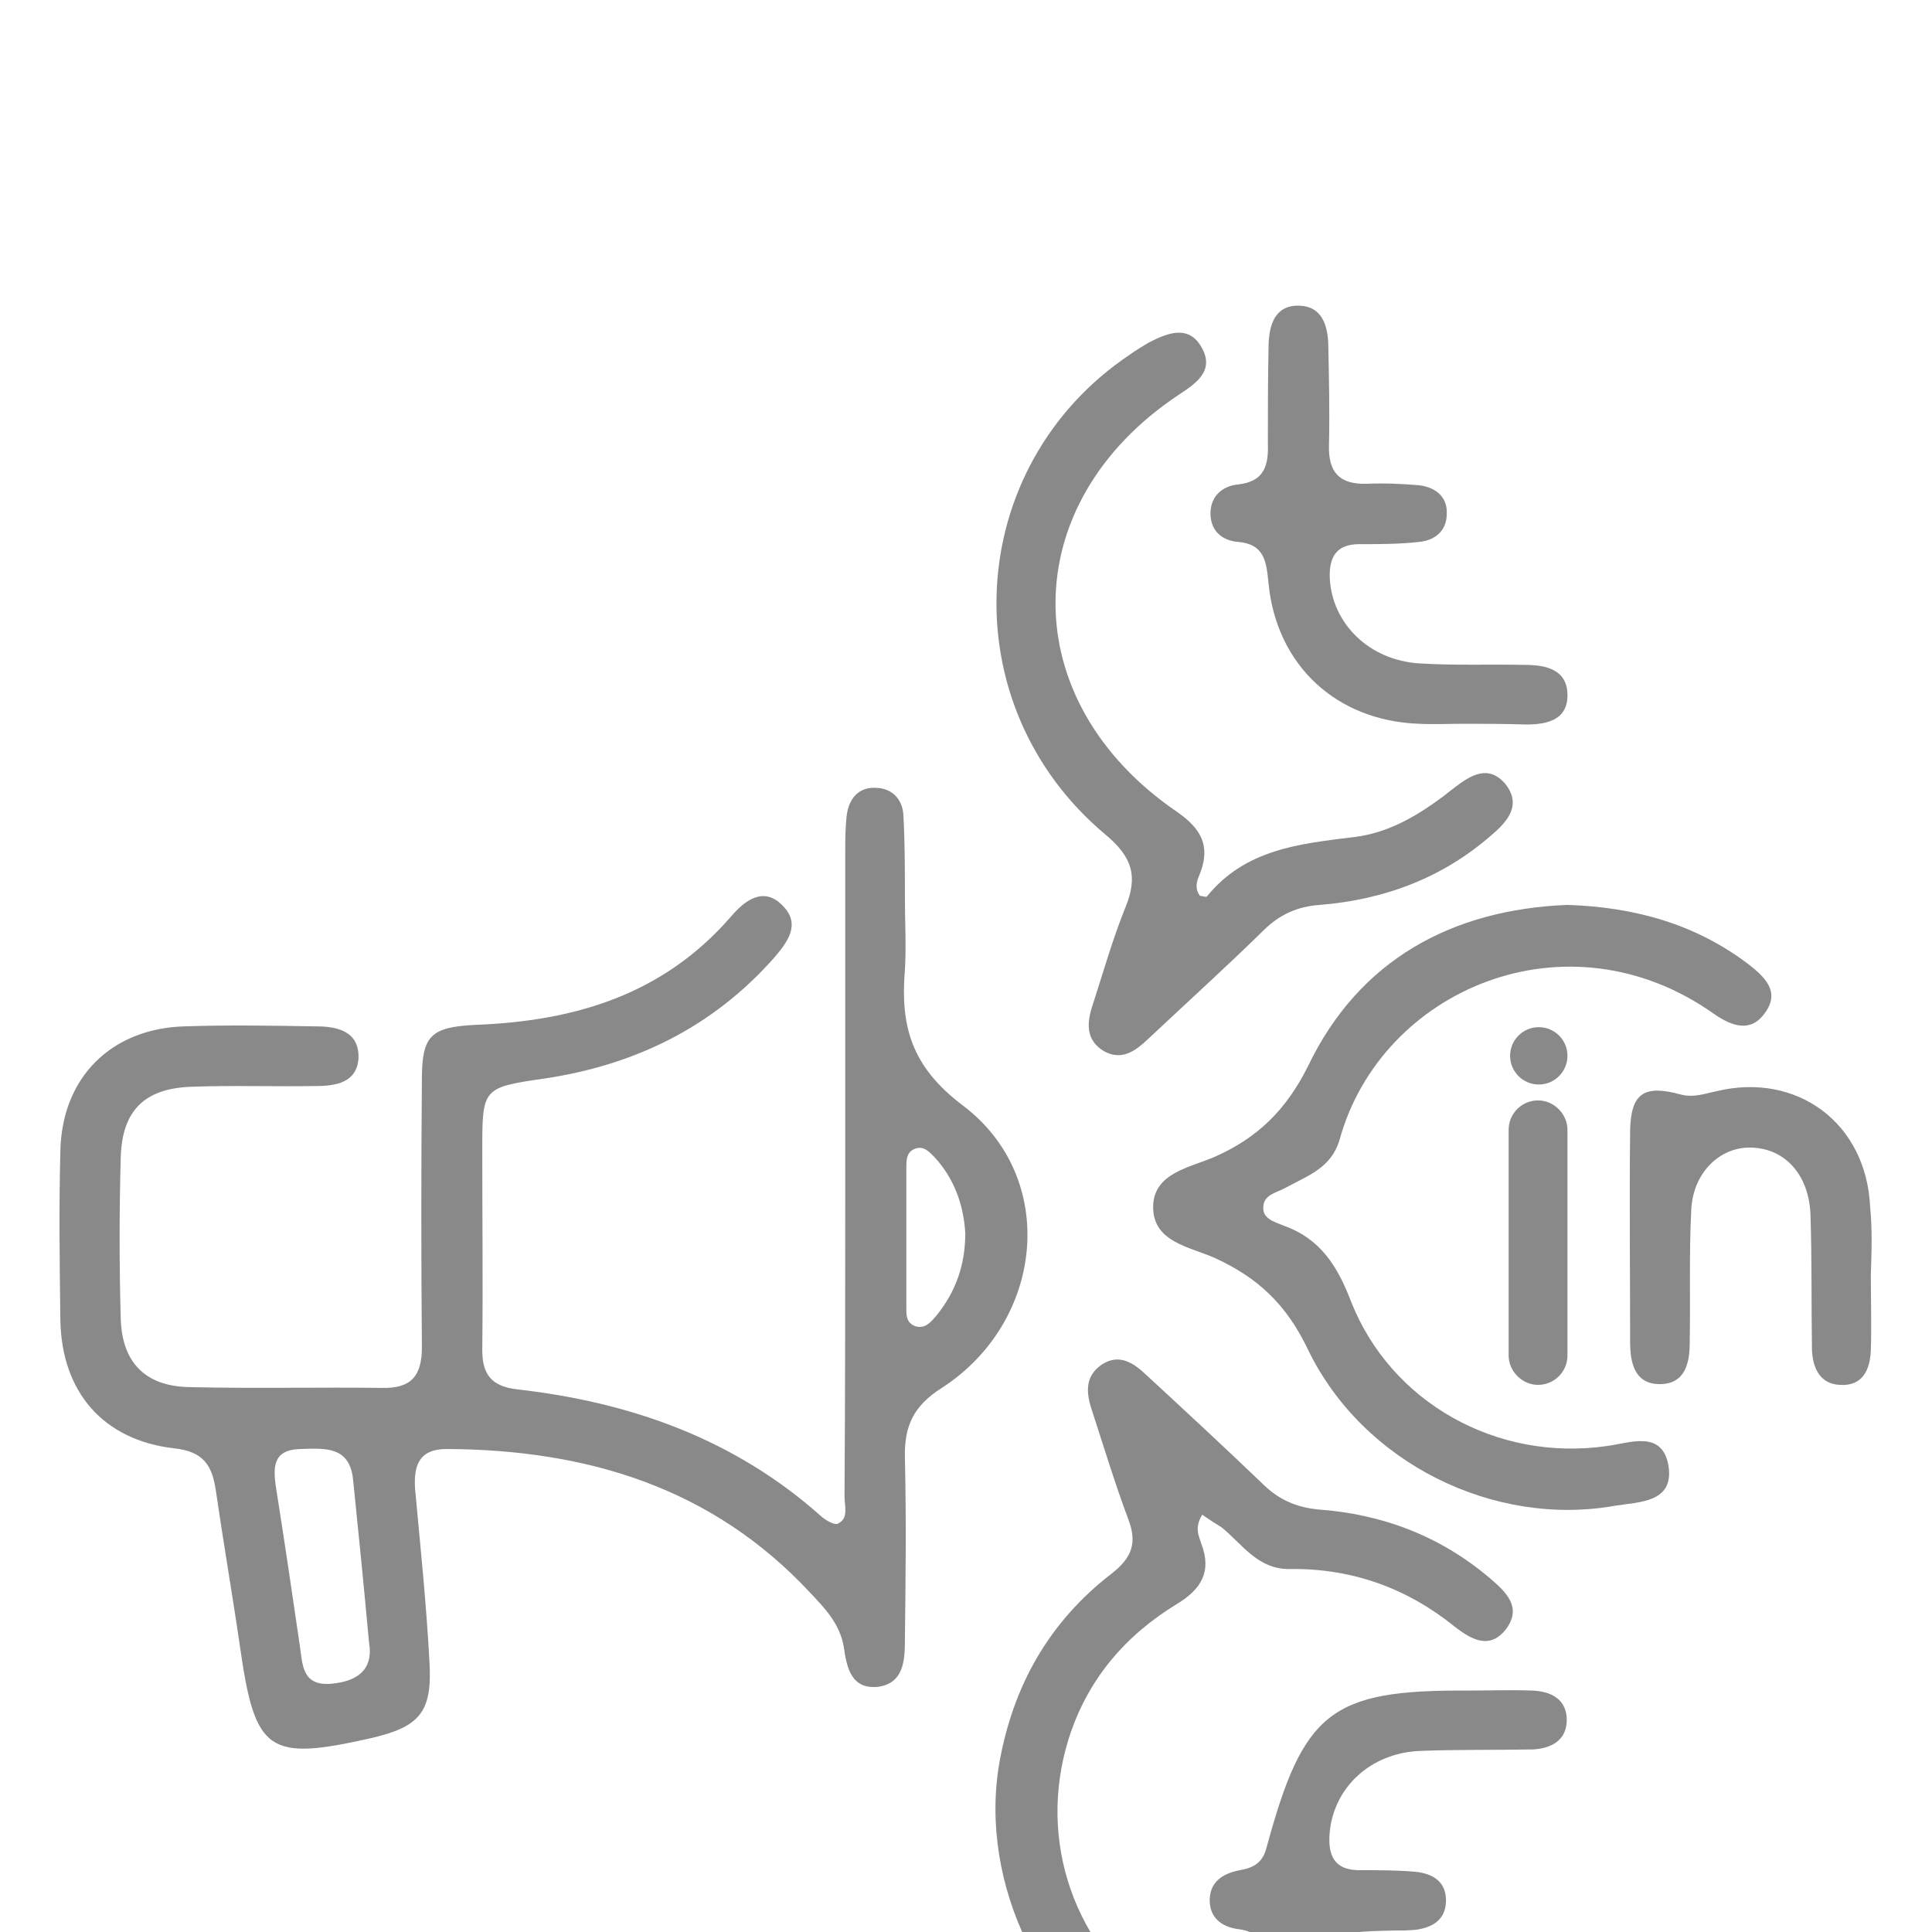 <svg width="32" height="32" viewBox="0 0 32 32" fill="none" xmlns="http://www.w3.org/2000/svg">
<g clip-path="url(#clip0_1858_146)">
<g filter="url(#filter0_d_1858_146)">
<path d="M14 15.312C14 13.588 14 11.85 14 10.125C14 9.912 14 9.712 14.025 9.5C14.062 9.225 14.225 9.025 14.525 9.05C14.787 9.062 14.95 9.25 14.963 9.5C14.988 9.95 14.988 10.412 14.988 10.875C14.988 11.275 15.012 11.662 14.988 12.062C14.912 12.988 15.088 13.662 15.95 14.312C17.538 15.512 17.3 17.887 15.6 18.988C15.125 19.288 14.975 19.625 14.988 20.15C15.012 21.15 15 22.15 14.988 23.15C14.988 23.488 14.975 23.875 14.55 23.938C14.1 23.988 14.025 23.625 13.975 23.275C13.912 22.9 13.662 22.637 13.425 22.387C11.8 20.637 9.725 20.012 7.4 20C6.938 20 6.85 20.275 6.875 20.663C6.963 21.613 7.063 22.575 7.113 23.525C7.163 24.363 6.95 24.6 6.15 24.788C4.438 25.175 4.225 25.025 3.975 23.275C3.85 22.413 3.7 21.55 3.575 20.688C3.513 20.275 3.375 20.038 2.875 19.988C1.713 19.85 1.025 19.062 1 17.875C0.988 16.938 0.975 16 1 15.062C1.025 13.85 1.838 13.037 3.05 13C3.775 12.975 4.513 12.988 5.238 13C5.6 13 5.95 13.088 5.938 13.525C5.913 13.925 5.575 13.988 5.238 13.988C4.55 14 3.863 13.975 3.175 14C2.4 14.025 2.025 14.387 2 15.162C1.975 16.062 1.975 16.95 2 17.85C2.025 18.575 2.413 18.962 3.138 18.975C4.2 19 5.263 18.975 6.325 18.988C6.813 19 6.988 18.788 6.988 18.312C6.975 16.837 6.975 15.35 6.988 13.875C6.988 13.15 7.138 13.012 7.875 12.975C9.525 12.912 10.988 12.475 12.113 11.175C12.338 10.912 12.65 10.675 12.963 11C13.275 11.312 13.037 11.613 12.812 11.875C11.8 13.012 10.525 13.637 9.025 13.863C7.988 14.012 7.988 14.025 7.988 15.05C7.988 16.15 8 17.262 7.988 18.363C7.988 18.775 8.15 18.962 8.563 19.012C10.45 19.225 12.175 19.837 13.613 21.125C13.688 21.188 13.825 21.262 13.875 21.238C14.062 21.15 13.988 20.95 13.988 20.788C14 18.975 14 17.137 14 15.312ZM6.113 23.212C6.025 22.25 5.938 21.387 5.85 20.525C5.8 19.95 5.388 19.988 4.975 20C4.5 20.012 4.525 20.325 4.575 20.663C4.713 21.525 4.838 22.387 4.963 23.238C5.013 23.55 4.988 23.938 5.5 23.887C6.013 23.837 6.175 23.575 6.113 23.212ZM15.988 16.425C15.963 15.975 15.812 15.525 15.475 15.162C15.387 15.075 15.3 14.975 15.162 15.025C15.012 15.075 15.012 15.213 15.012 15.338C15.012 16.1 15.012 16.875 15.012 17.637C15.012 17.762 15 17.9 15.15 17.962C15.325 18.025 15.425 17.887 15.512 17.788C15.825 17.4 15.988 16.962 15.988 16.425Z" fill="#898989"/>
<path d="M25.962 10.988C27.1 11.026 28.087 11.313 28.95 11.963C29.225 12.176 29.5 12.426 29.225 12.788C28.988 13.113 28.675 12.988 28.4 12.801C25.962 11.063 22.875 12.388 22.188 14.876C22.05 15.351 21.65 15.476 21.288 15.676C21.15 15.751 20.938 15.788 20.925 15.976C20.9 16.188 21.113 16.238 21.262 16.301C21.863 16.513 22.15 16.963 22.375 17.551C23.038 19.238 24.8 20.213 26.613 19.951C27 19.901 27.538 19.676 27.637 20.288C27.725 20.888 27.15 20.876 26.762 20.938C24.75 21.301 22.575 20.238 21.663 18.351C21.312 17.613 20.837 17.163 20.125 16.838C19.712 16.651 19.087 16.576 19.1 15.976C19.113 15.426 19.712 15.338 20.113 15.163C20.825 14.851 21.3 14.388 21.663 13.663C22.512 11.888 24.062 11.063 25.962 10.988Z" fill="#898989"/>
<path d="M19.913 21.088C19.775 21.313 19.863 21.451 19.9 21.576C20.075 22.038 19.888 22.326 19.5 22.563C18.638 23.088 18.013 23.813 17.7 24.801C17.175 26.488 17.788 28.263 19.275 29.301C19.375 29.376 19.488 29.438 19.588 29.501C19.875 29.676 20.113 29.913 19.913 30.263C19.688 30.651 19.35 30.513 19.038 30.338C17.275 29.388 16.213 27.201 16.55 25.213C16.775 23.926 17.375 22.863 18.413 22.063C18.75 21.801 18.838 21.551 18.688 21.163C18.463 20.563 18.275 19.938 18.075 19.326C17.988 19.051 17.975 18.788 18.25 18.601C18.538 18.413 18.775 18.576 18.975 18.763C19.638 19.376 20.288 19.976 20.938 20.601C21.188 20.838 21.463 20.963 21.825 21.001C22.888 21.076 23.85 21.438 24.675 22.138C24.938 22.363 25.213 22.613 24.95 22.976C24.675 23.338 24.363 23.151 24.088 22.938C23.3 22.301 22.388 21.976 21.375 21.988C20.838 22.001 20.588 21.588 20.238 21.301C20.138 21.238 20.038 21.176 19.913 21.088Z" fill="#898989"/>
<path d="M19.875 10.838C19.913 10.838 19.975 10.863 19.988 10.851C20.625 10.063 21.525 9.975 22.438 9.863C23.062 9.788 23.6 9.438 24.1 9.038C24.363 8.838 24.65 8.663 24.925 8.975C25.212 9.325 24.975 9.6 24.712 9.825C23.9 10.538 22.938 10.9 21.863 10.988C21.488 11.013 21.188 11.15 20.925 11.413C20.3 12.025 19.65 12.613 19.012 13.213C18.812 13.4 18.587 13.575 18.288 13.413C17.975 13.226 18 12.938 18.1 12.638C18.275 12.101 18.425 11.563 18.637 11.038C18.85 10.525 18.762 10.2 18.312 9.825C15.738 7.675 15.95 3.725 18.712 1.875C18.812 1.8 18.925 1.738 19.025 1.675C19.337 1.513 19.688 1.375 19.9 1.75C20.125 2.138 19.812 2.35 19.525 2.538C16.812 4.338 16.8 7.613 19.5 9.45C19.875 9.713 20.05 9.988 19.887 10.438C19.85 10.538 19.762 10.688 19.875 10.838Z" fill="#898989"/>
<path d="M24.25 7.988C24 7.988 23.75 8 23.5 7.988C22.137 7.938 21.15 7.025 21.012 5.675C20.975 5.325 20.962 5.013 20.5 4.975C20.225 4.95 20.037 4.775 20.05 4.475C20.062 4.213 20.25 4.05 20.5 4.025C20.962 3.975 21.012 3.688 21 3.325C21 2.788 21 2.25 21.012 1.7C21.025 1.363 21.125 1.05 21.525 1.063C21.887 1.075 21.987 1.375 22 1.688C22.012 2.25 22.025 2.813 22.012 3.375C22 3.825 22.187 4.025 22.637 4.013C22.925 4 23.225 4.013 23.512 4.038C23.787 4.075 23.987 4.238 23.962 4.538C23.95 4.8 23.762 4.95 23.512 4.975C23.187 5.013 22.85 5.013 22.512 5.013C22.137 5.013 22.012 5.225 22.025 5.575C22.062 6.325 22.675 6.938 23.512 6.988C24.087 7.025 24.675 7 25.262 7.013C25.625 7.013 25.975 7.1 25.962 7.538C25.95 7.938 25.6 8 25.275 8C24.912 7.988 24.587 7.988 24.25 7.988Z" fill="#898989"/>
<path d="M24.312 24.001C24.662 24.001 25.025 23.988 25.375 24.001C25.7 24.013 25.962 24.151 25.95 24.513C25.937 24.838 25.675 24.963 25.387 24.976C24.762 24.988 24.137 24.976 23.512 25.001C22.7 25.038 22.1 25.601 22.025 26.338C21.987 26.738 22.1 26.988 22.55 26.976C22.837 26.976 23.137 26.976 23.425 27.001C23.725 27.026 23.962 27.163 23.95 27.501C23.937 27.801 23.725 27.926 23.45 27.963C23.325 27.976 23.2 27.976 23.075 27.976C22 28.001 22 28.001 22 29.101C22 29.538 22 29.976 21.975 30.413C21.962 30.688 21.825 30.913 21.525 30.926C21.2 30.938 21.025 30.713 21.012 30.413C20.987 29.813 20.987 29.213 20.987 28.601C20.987 28.251 20.912 28.001 20.5 27.951C20.225 27.913 20.025 27.751 20.037 27.451C20.05 27.151 20.275 27.026 20.537 26.976C20.762 26.938 20.912 26.851 20.975 26.613C21.587 24.351 22.037 23.988 24.312 24.001Z" fill="#898989"/>
<path d="M30.987 17.113C30.987 17.525 31 17.95 30.987 18.363C30.975 18.688 30.85 18.963 30.475 18.938C30.15 18.925 30.025 18.663 30.012 18.363C30 17.613 30.012 16.863 29.987 16.113C29.962 15.488 29.6 15.063 29.087 15.013C28.525 14.95 28.037 15.4 28.012 16.05C27.975 16.775 28 17.513 27.987 18.238C27.987 18.575 27.912 18.913 27.512 18.925C27.075 18.938 27 18.575 27 18.225C27 17.063 26.987 15.888 27 14.725C27.012 14.113 27.225 13.963 27.825 14.125C28.05 14.188 28.237 14.113 28.425 14.075C29.762 13.75 30.912 14.6 30.975 15.988C31.012 16.363 31 16.738 30.987 17.113Z" fill="#898989"/>
<path d="M25.487 13.963C25.75 13.963 25.962 13.75 25.962 13.488C25.962 13.225 25.75 13.013 25.487 13.013C25.225 13.013 25.012 13.225 25.012 13.488C25.012 13.75 25.225 13.963 25.487 13.963Z" fill="#898989"/>
<path d="M24.988 14.713C24.988 14.438 25.212 14.226 25.475 14.226C25.738 14.226 25.962 14.451 25.962 14.713C25.962 14.713 25.962 18.426 25.962 18.451C25.962 18.726 25.738 18.938 25.475 18.938C25.212 18.938 24.988 18.713 24.988 18.451V14.713Z" fill="#898989"/>
</g>
</g>
<defs>
<filter id="filter0_d_1858_146" x="-3.014" y="1.062" width="38.014" height="37.863" filterUnits="userSpaceOnUse" color-interpolation-filters="sRGB">
<feFlood flood-opacity="0" result="BackgroundImageFix"/>
<feColorMatrix in="SourceAlpha" type="matrix" values="0 0 0 0 0 0 0 0 0 0 0 0 0 0 0 0 0 0 127 0" result="hardAlpha"/>
<feOffset dy="4"/>
<feGaussianBlur stdDeviation="2"/>
<feComposite in2="hardAlpha" operator="out"/>
<feColorMatrix type="matrix" values="0 0 0 0 0 0 0 0 0 0 0 0 0 0 0 0 0 0 0.25 0"/>
<feBlend mode="normal" in2="BackgroundImageFix" result="effect1_dropShadow_1858_146"/>
<feBlend mode="normal" in="SourceGraphic" in2="effect1_dropShadow_1858_146" result="shape"/>
</filter>
<clipPath id="clip0_1858_146">
<rect width="32" height="32" fill="white"/>
</clipPath>
</defs>
</svg>
